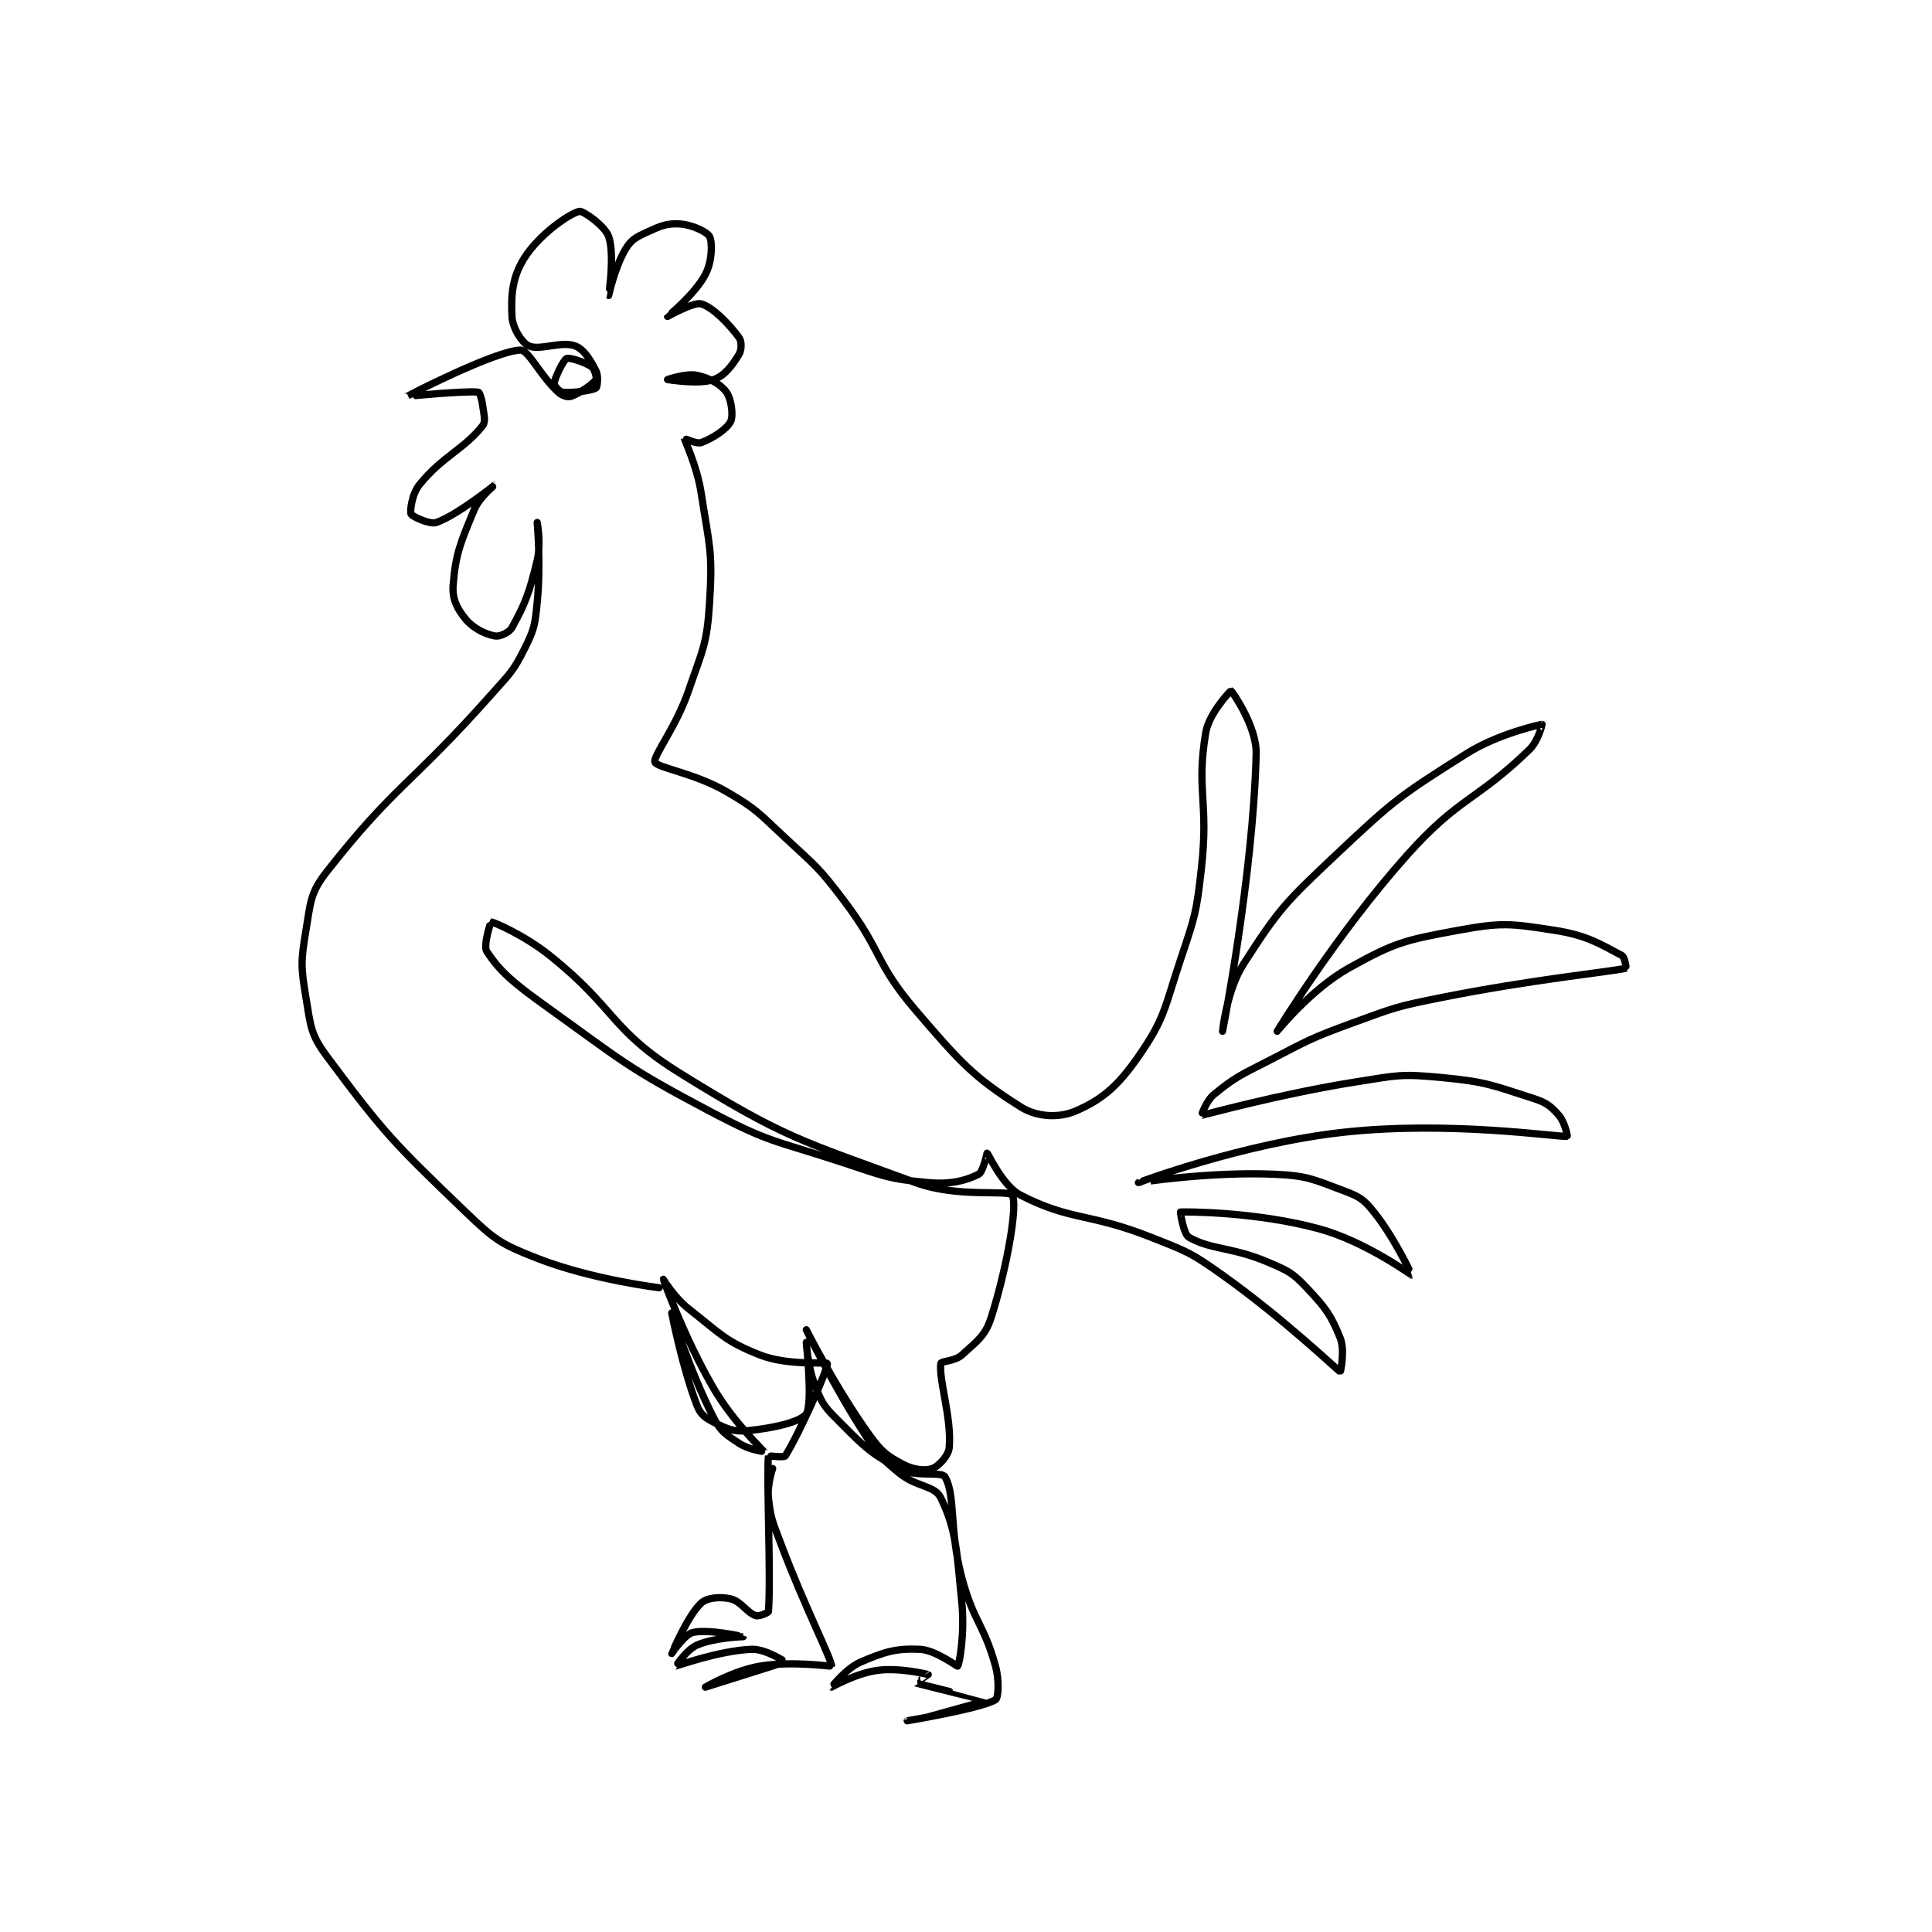 <?xml version="1.0" encoding="utf-8"?>
<!DOCTYPE svg PUBLIC "-//W3C//DTD SVG 1.1//EN" "http://www.w3.org/Graphics/SVG/1.1/DTD/svg11.dtd">
<svg viewBox="0 0 800 800" preserveAspectRatio="xMinYMin meet" xmlns="http://www.w3.org/2000/svg" version="1.1">
<g fill="none" stroke="black" stroke-linecap="round" stroke-linejoin="round" stroke-width="1.723">
<g transform="translate(126.689,87.52) scale(1.741) translate(-213,-55)">
<path id="0" d="M297 311 C297 311 280.997 309.086 268 304 C259.276 300.586 257.917 299.64 251 293 C233.803 276.491 231.692 274.376 218 256 C214.059 250.711 214.134 248.802 213 242 C211.777 234.663 211.777 233.337 213 226 C214.134 219.198 213.991 217.102 218 212 C234.244 191.326 238.127 191.283 257 170 C261.459 164.972 262.192 164.616 265 159 C267.34 154.32 267.46 153.399 268 148 C268.908 138.923 268 129 268 129 C268 129 268.957 134.012 268 138 C266.145 145.728 265.08 148.455 262 154 C261.327 155.211 259.063 156.193 258 156 C255.74 155.589 252.893 154.271 251 152 C248.979 149.575 247.757 147.157 248 144 C248.575 136.53 249.743 133.816 253 126 C254.311 122.854 258.002 119.999 258 120 C257.996 120.001 249.055 127.231 244 129 C242.438 129.547 238.236 127.53 238 127 C237.691 126.305 238.183 122.244 240 120 C245.51 113.193 250.554 111.632 255 106 C255.86 104.91 255.292 103.337 255 101 C254.817 99.54 254.261 98.029 254 98 C250.689 97.632 236.997 99.003 237 99 C237.007 98.993 257.884 88.17 264 88 C265.954 87.946 268.686 94.046 273 98 C273.93 98.853 275.219 99.26 276 99 C278.149 98.284 281.218 96.094 282 95 C282.216 94.698 281.666 92.476 281 92 C279.426 90.876 275.695 89.691 275 90 C274.229 90.343 272.17 94.641 272 96 C271.953 96.373 273.291 97.929 274 98 C276.547 98.255 281.021 97.612 282 97 C282.284 96.823 282.625 94.251 282 93 C280.671 90.342 279.137 87.802 277 87 C273.757 85.784 268.527 88.18 266 87 C264.33 86.221 262.13 82.731 262 80 C261.749 74.737 262.1 70.531 265 66 C268.519 60.501 275.51 55.623 278 55 C278.87 54.783 284.103 58.436 285 61 C286.487 65.249 284.997 74.998 285 75 C285.001 75.001 286.46 68.233 289 64 C290.327 61.789 291.429 61.187 294 60 C297.351 58.453 298.842 57.789 302 58 C304.891 58.193 308.459 59.918 309 61 C309.707 62.414 309.613 66.936 308 70 C305.505 74.74 299.002 79.983 299 80 C298.999 80.006 305.239 76.482 307 77 C309.809 77.826 313.548 81.731 316 85 C316.665 85.886 316.643 87.929 316 89 C314.457 91.571 312.63 94.072 310 95 C306.437 96.258 299 95 299 95 C299 95 303.403 93.444 306 94 C309.007 94.644 311.592 96.064 313 98 C314.197 99.646 314.693 103.614 314 105 C313.094 106.813 309.646 109.038 307 110 C305.909 110.397 303 108.971 303 109 C303 109.379 306.002 115.511 307 122 C308.929 134.537 309.784 135.725 309 148 C308.354 158.115 307.404 159.048 304 169 C301.041 177.649 295.48 184.613 296 186 C296.497 187.325 305.417 188.597 313 193 C320.339 197.261 320.575 198.034 327 204 C334.41 210.881 334.936 210.98 341 219 C350.209 231.179 348.281 233.661 358 245 C368.643 257.417 371.738 260.887 383 268 C386.884 270.453 392.149 270.651 396 269 C402.302 266.299 406.039 263.143 411 256 C417.344 246.865 417.118 244.645 421 233 C424.489 222.534 424.785 221.936 426 211 C427.73 195.431 424.712 192.726 427 179 C427.782 174.306 432.969 168.987 433 169 C433.204 169.085 439.161 177.463 439 184 C438.281 213.136 431 249.998 431 250 C431 250.001 431.967 240.273 436 234 C444.426 220.893 445.959 219.359 458 208 C471.882 194.904 473.181 194.008 489 184 C496.683 179.14 506.846 177.01 507 177 C507.028 176.998 506.101 180.965 504 183 C491.313 195.29 487.352 194.207 475 208 C458.094 226.879 444.002 249.997 444 250 C443.999 250.001 452.039 240.001 461 235 C471.957 228.885 474.35 228.323 487 226 C497.521 224.068 499.47 224.38 510 226 C517.748 227.192 521.03 229.369 526 232 C526.671 232.355 527.025 234.994 527 235 C523.212 235.881 504.669 237.666 483 242 C472.404 244.119 472.122 244.297 462 248 C451.835 251.719 451.654 252.027 442 257 C435.291 260.456 434.231 260.75 429 265 C427.105 266.539 425.957 270.004 426 270 C426.467 269.959 444.58 264.908 463 262 C472.704 260.468 473.5 260.095 483 261 C493.727 262.022 494.993 262.784 505 266 C508.088 266.993 509.073 267.832 511 270 C512.4 271.575 513.075 274.994 513 275 C510.544 275.193 485.277 271.274 460 274 C435.964 276.592 411.001 285.999 411 286 C410.999 286 427.741 283.377 443 284 C451.205 284.335 452.485 285.182 460 288 C463.605 289.352 464.625 290.031 467 293 C471.975 299.219 476.012 307.996 476 308 C475.948 308.016 464.967 299.991 454 297 C439.045 292.921 422.333 292.914 421 293 C420.934 293.004 421.711 298.264 423 299 C428.324 302.043 433.245 301.248 442 305 C446.697 307.013 447.654 307.457 451 311 C455.513 315.778 456.801 317.502 459 323 C460.157 325.894 459.055 331.03 459 331 C458.478 330.72 445.435 318.265 431 308 C423.385 302.585 422.753 302.465 414 299 C399.118 293.109 395.03 295.169 383 289 C378.628 286.758 375.334 279.167 375 279 C374.987 278.994 374.038 283.481 373 284 C370 285.5 366.41 286.492 361 286 C351.18 285.107 350.131 284.312 340 281 C324.369 275.89 323.303 276.56 309 269 C289.002 258.429 288.502 257.265 270 244 C262.42 238.565 259.111 235.787 256 231 C255.106 229.625 256.974 223.998 257 224 C257.722 224.048 264.923 227.139 271 232 C286.906 244.725 285.309 249.64 302 260 C326.888 275.448 330.437 275.882 358 286 C368.135 289.721 380.217 287.608 381 289 C382.286 291.287 379.888 305.687 376 318 C374.575 322.514 372.596 323.704 369 327 C367.389 328.477 364.073 328.463 364 329 C363.462 332.949 366.58 341.754 366 349 C365.845 350.943 363.461 353.469 362 354 C360.334 354.606 357.477 354.321 355 353 C351.142 350.942 349.878 350.004 347 346 C338.925 334.764 332 321 332 321 C332 321 338.413 334.274 346 346 C349.158 350.881 349.633 351.361 354 355 C358.226 358.522 362.514 357.928 364 361 C367.76 368.77 367.781 373.81 369 386 C369.712 393.123 368.425 400.532 368 401 C367.888 401.123 362.743 397.163 359 397 C353.341 396.754 350.698 397.558 345 400 C341.432 401.529 337.998 405.999 338 406 C338.004 406.002 343.844 402.673 349 402 C354.312 401.307 360.935 402.978 361 403 C361.012 403.004 357.977 404.989 358 405 C358.197 405.091 374 408.999 374 409 C373.996 409.018 356 414 356 414 C356 414 373.697 411.045 377 409 C377.679 408.58 377.959 404.478 377 401 C374.217 390.912 371.823 390.587 369 380 C365.941 368.528 367.549 360.418 365 356 C364.191 354.598 358.136 356.227 354 354 C346.649 350.042 345.375 348.375 339 342 C335.931 338.931 335.573 338.045 334 334 C332.295 329.616 332 324 332 324 C332 324.001 333.594 338.61 332 341 C330.75 342.875 324.202 344.436 318 345 C314.624 345.307 313.105 344.553 310 343 C307.93 341.965 306.81 341.105 306 339 C302.447 329.761 300 317 300 317 C300 317 304.341 331.035 310 342 C311.707 345.307 312.894 345.93 316 348 C318.277 349.518 322.006 350.013 322 350 C321.975 349.945 314.662 342.964 310 335 C303.01 323.058 298.002 309.005 298 309 C298 308.998 300.586 313.328 304 316 C311.617 321.962 312.663 323.716 321 327 C327.561 329.585 336.913 328.652 337 329 C337.283 330.132 330.21 345.956 327 351 C326.712 351.453 323.006 350.947 323 351 C322.506 355.572 323.629 380.037 323 388 C322.979 388.266 320.781 389.26 320 389 C317.851 388.284 316.503 385.577 314 385 C311.553 384.435 308.398 384.702 307 386 C303.8 388.971 300 397.998 300 398 C300 398.001 303.018 393.466 305 393 C308.775 392.112 317 393.999 317 394 C317 394 310.137 394.19 306 396 C303.496 397.096 300.986 400.999 301 401 C301.054 401.004 311.346 397.294 319 397 C322.324 396.872 327.019 399.985 327 400 C326.919 400.066 308 406 308 406 C308 406 314.711 402.048 321 401 C328.728 399.712 337.977 401.136 338 401 C338.215 399.753 331.463 386.569 326 372 C324.023 366.727 323.572 366.147 323 361 C322.652 357.871 324 354 324 354 "/>
</g>
</g>
</svg>

